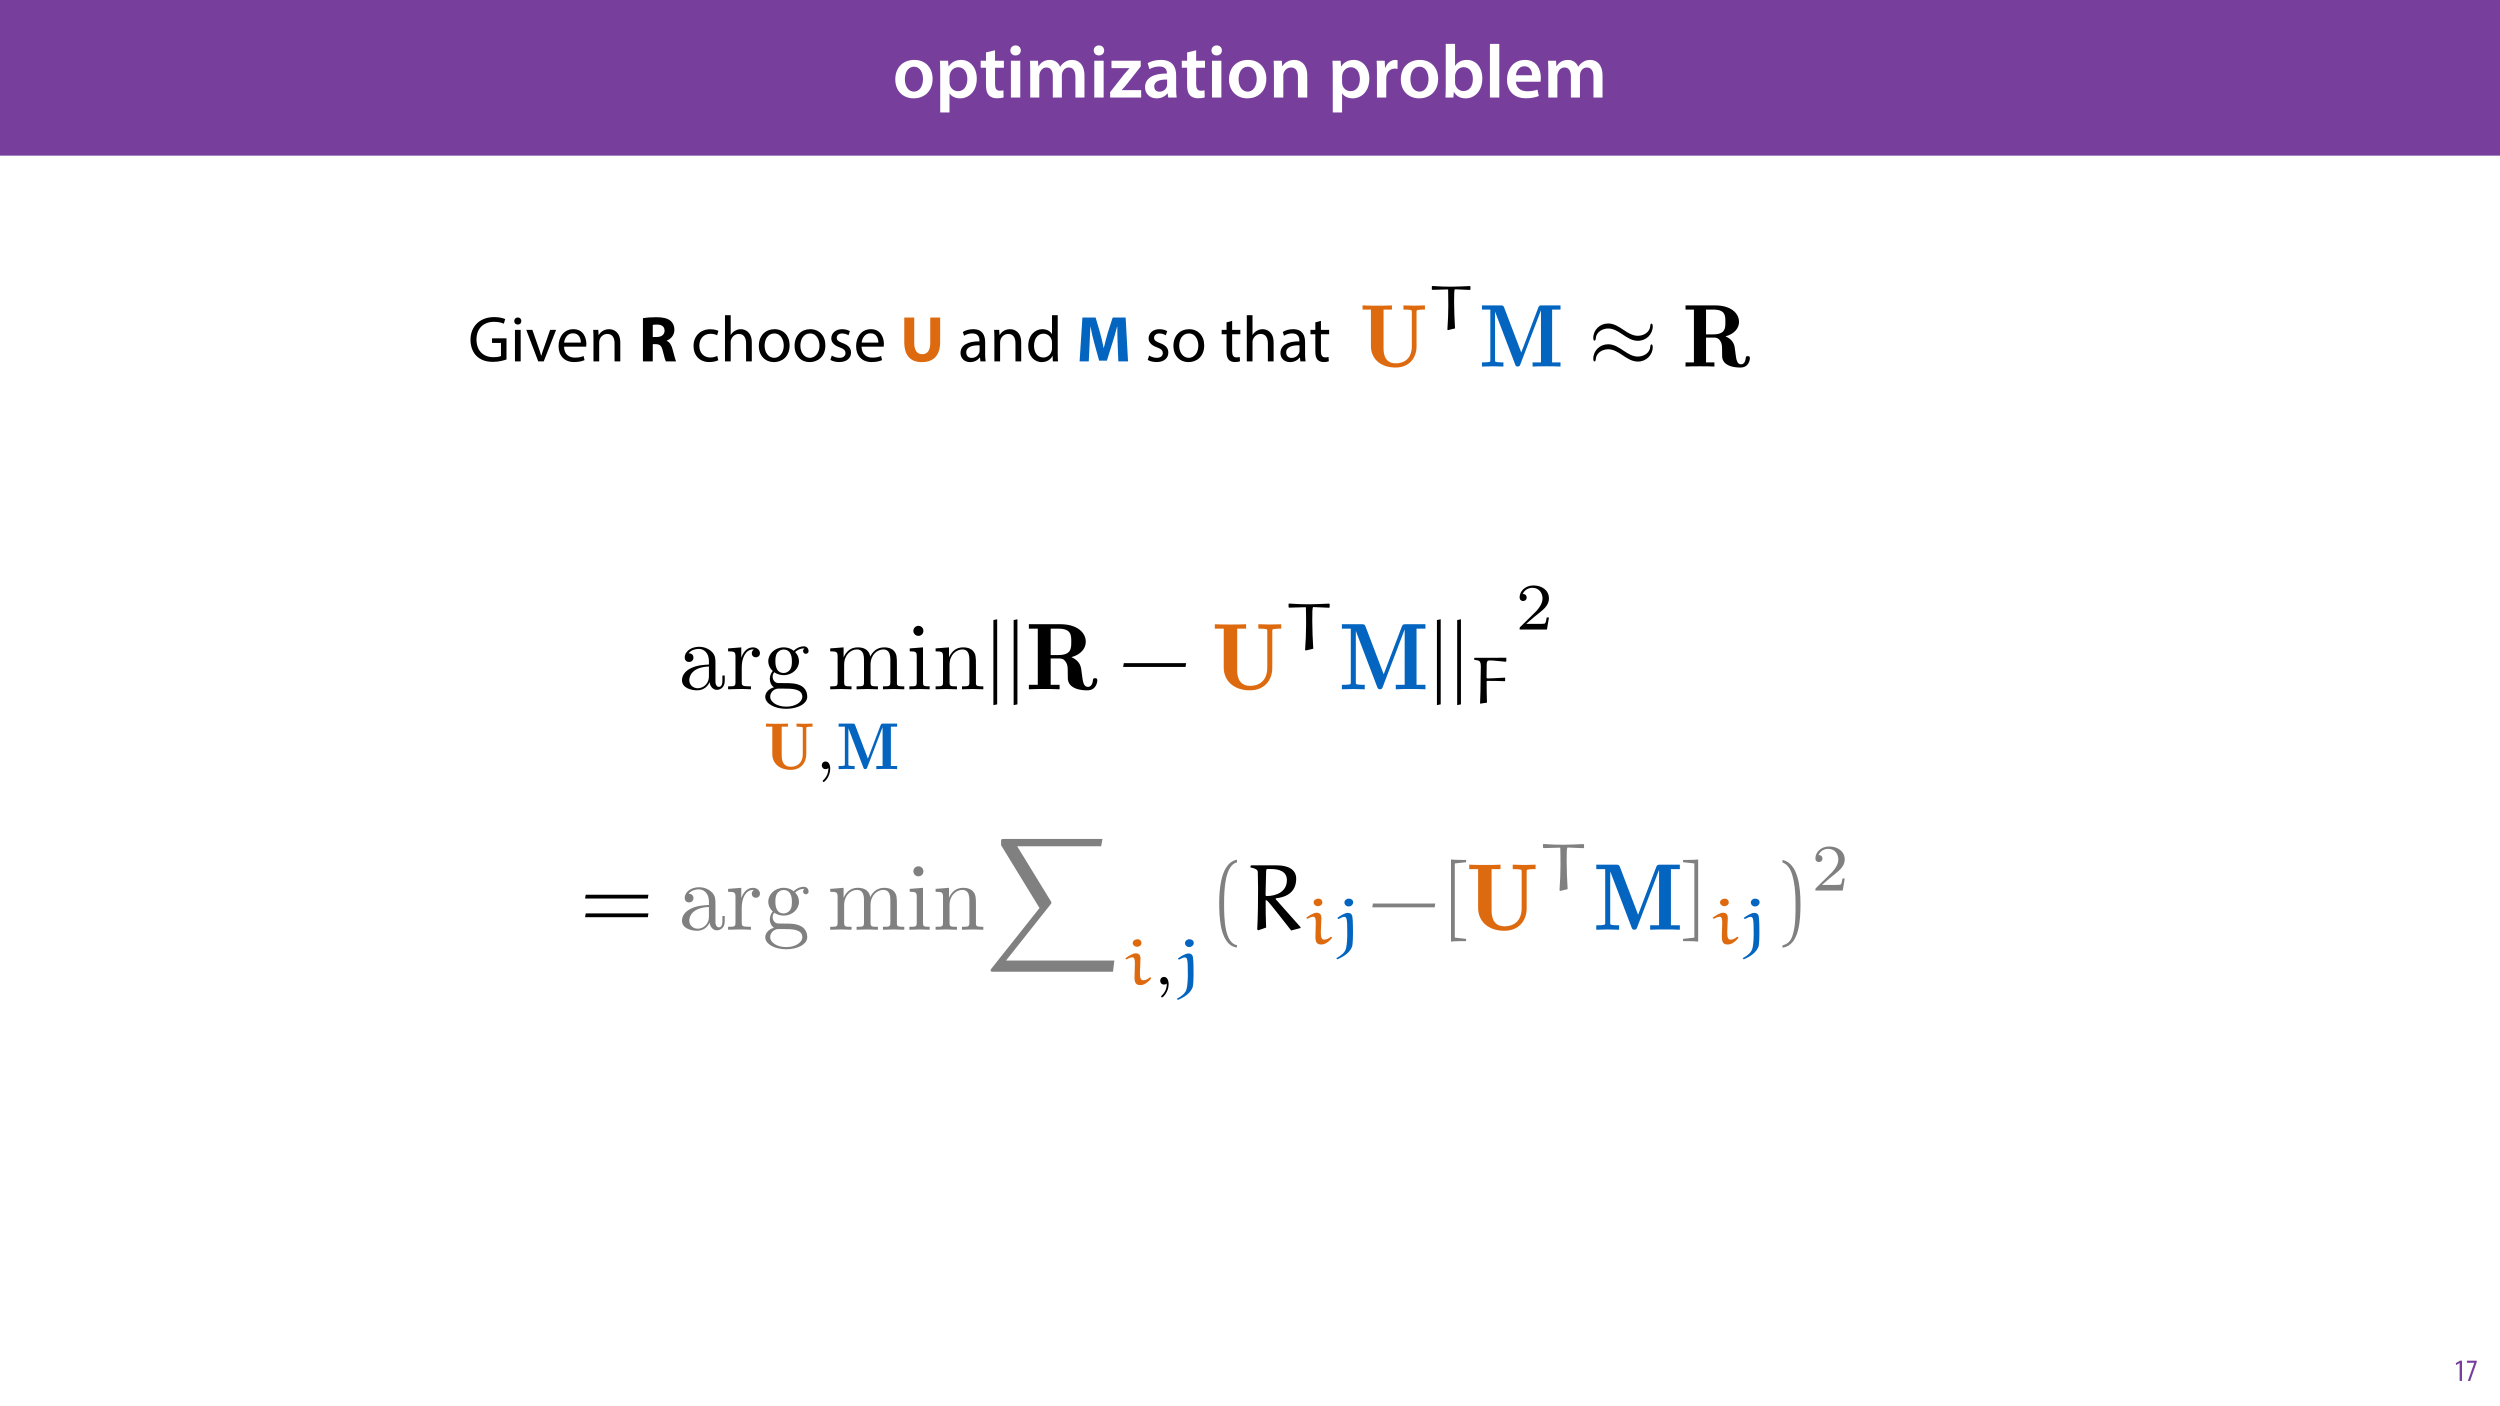 <?xml version="1.0" encoding="UTF-8"?>
<svg xmlns="http://www.w3.org/2000/svg" xmlns:xlink="http://www.w3.org/1999/xlink" width="1920pt" height="1080pt" viewBox="0 0 1920 1080" version="1.1">
<defs>
<g>
<symbol overflow="visible" id="glyph0-0">
<path style="stroke:none;" d="M 0 0 L 29 0 L 29 -40.594 L 0 -40.594 Z M 14.5 -22.906 L 4.641 -37.703 L 24.359 -37.703 Z M 16.234 -20.297 L 26.094 -35.094 L 26.094 -5.516 Z M 4.641 -2.906 L 14.5 -17.688 L 24.359 -2.906 Z M 2.906 -35.094 L 12.766 -20.297 L 2.906 -5.516 Z M 2.906 -35.094 "/>
</symbol>
<symbol overflow="visible" id="glyph0-1">
<path style="stroke:none;" d="M 16.641 -28.891 C 8.125 -28.891 2.031 -23.203 2.031 -13.922 C 2.031 -4.875 8.172 0.641 16.188 0.641 C 23.375 0.641 30.688 -4 30.688 -14.391 C 30.688 -22.969 25.062 -28.891 16.641 -28.891 Z M 16.469 -23.656 C 21.344 -23.656 23.312 -18.625 23.312 -14.203 C 23.312 -8.531 20.469 -4.531 16.406 -4.531 C 12.062 -4.531 9.391 -8.641 9.391 -14.094 C 9.391 -18.797 11.422 -23.656 16.469 -23.656 Z M 16.469 -23.656 "/>
</symbol>
<symbol overflow="visible" id="glyph0-2">
<path style="stroke:none;" d="M 3.828 11.484 L 10.969 11.484 L 10.969 -3.125 L 11.078 -3.125 C 12.531 -0.875 15.484 0.641 19.031 0.641 C 25.469 0.641 31.906 -4.297 31.906 -14.5 C 31.906 -23.312 26.5 -28.891 20.016 -28.891 C 15.719 -28.891 12.406 -27.094 10.328 -23.891 L 10.203 -23.891 L 9.859 -28.25 L 3.594 -28.25 C 3.719 -25.578 3.828 -22.562 3.828 -18.844 Z M 10.969 -16.188 C 10.969 -16.766 11.078 -17.406 11.25 -17.984 C 11.953 -21.109 14.672 -23.266 17.625 -23.266 C 22.219 -23.266 24.656 -19.203 24.656 -14.203 C 24.656 -8.641 21.984 -4.875 17.453 -4.875 C 14.438 -4.875 11.891 -6.953 11.188 -9.859 C 11.016 -10.5 10.969 -11.141 10.969 -11.828 Z M 10.969 -16.188 "/>
</symbol>
<symbol overflow="visible" id="glyph0-3">
<path style="stroke:none;" d="M 5.047 -34.625 L 5.047 -28.25 L 0.984 -28.25 L 0.984 -22.906 L 5.047 -22.906 L 5.047 -9.625 C 5.047 -5.922 5.734 -3.359 7.25 -1.734 C 8.578 -0.297 10.781 0.578 13.391 0.578 C 15.656 0.578 17.516 0.297 18.562 -0.109 L 18.438 -5.562 C 17.812 -5.391 16.875 -5.219 15.656 -5.219 C 12.938 -5.219 12 -7.016 12 -10.438 L 12 -22.906 L 18.797 -22.906 L 18.797 -28.25 L 12 -28.25 L 12 -36.312 Z M 5.047 -34.625 "/>
</symbol>
<symbol overflow="visible" id="glyph0-4">
<path style="stroke:none;" d="M 11.016 0 L 11.016 -28.25 L 3.828 -28.25 L 3.828 0 Z M 7.422 -40.016 C 5.047 -40.016 3.422 -38.344 3.422 -36.141 C 3.422 -33.984 4.984 -32.312 7.359 -32.312 C 9.859 -32.312 11.422 -33.984 11.422 -36.141 C 11.375 -38.344 9.859 -40.016 7.422 -40.016 Z M 7.422 -40.016 "/>
</symbol>
<symbol overflow="visible" id="glyph0-5">
<path style="stroke:none;" d="M 3.828 0 L 10.781 0 L 10.781 -16.703 C 10.781 -17.516 10.906 -18.328 11.188 -19.031 C 11.828 -21 13.625 -23.078 16.297 -23.078 C 19.609 -23.078 21.172 -20.297 21.172 -16.359 L 21.172 0 L 28.125 0 L 28.125 -16.938 C 28.125 -17.75 28.297 -18.625 28.484 -19.312 C 29.234 -21.344 31.031 -23.078 33.469 -23.078 C 36.891 -23.078 38.516 -20.297 38.516 -15.609 L 38.516 0 L 45.469 0 L 45.469 -16.641 C 45.469 -25.688 40.719 -28.891 36.016 -28.891 C 33.703 -28.891 31.906 -28.297 30.328 -27.203 C 29 -26.391 27.844 -25.234 26.859 -23.656 L 26.734 -23.656 C 25.516 -26.797 22.625 -28.891 18.906 -28.891 C 14.156 -28.891 11.594 -26.281 10.203 -24.062 L 10.031 -24.062 L 9.75 -28.25 L 3.594 -28.25 C 3.766 -25.812 3.828 -23.078 3.828 -19.844 Z M 3.828 0 "/>
</symbol>
<symbol overflow="visible" id="glyph0-6">
<path style="stroke:none;" d="M 1.156 0 L 25 0 L 25 -5.688 L 10.094 -5.688 L 10.094 -5.797 C 11.547 -7.312 12.875 -8.938 14.266 -10.609 L 24.656 -23.891 L 24.656 -28.25 L 2.203 -28.25 L 2.203 -22.562 L 15.953 -22.562 L 15.953 -22.453 C 14.438 -20.828 13.219 -19.438 11.781 -17.688 L 1.156 -4.125 Z M 1.156 0 "/>
</symbol>
<symbol overflow="visible" id="glyph0-7">
<path style="stroke:none;" d="M 26.156 0 C 25.875 -1.734 25.75 -4.234 25.75 -6.781 L 25.75 -17 C 25.75 -23.141 23.141 -28.891 14.094 -28.891 C 9.625 -28.891 5.969 -27.672 3.891 -26.391 L 5.281 -21.75 C 7.188 -22.969 10.094 -23.844 12.875 -23.844 C 17.859 -23.844 18.625 -20.766 18.625 -18.906 L 18.625 -18.438 C 8.172 -18.5 1.859 -14.906 1.859 -7.766 C 1.859 -3.484 5.047 0.641 10.734 0.641 C 14.391 0.641 17.344 -0.922 19.078 -3.125 L 19.25 -3.125 L 19.719 0 Z M 18.797 -9.922 C 18.797 -9.453 18.734 -8.875 18.562 -8.359 C 17.922 -6.328 15.828 -4.469 12.984 -4.469 C 10.734 -4.469 8.938 -5.734 8.938 -8.531 C 8.938 -12.812 13.75 -13.922 18.797 -13.797 Z M 18.797 -9.922 "/>
</symbol>
<symbol overflow="visible" id="glyph0-8">
<path style="stroke:none;" d="M 3.828 0 L 11.016 0 L 11.016 -16.594 C 11.016 -17.406 11.078 -18.266 11.312 -18.906 C 12.062 -21.047 14.031 -23.078 16.875 -23.078 C 20.766 -23.078 22.266 -20.016 22.266 -15.953 L 22.266 0 L 29.406 0 L 29.406 -16.766 C 29.406 -25.688 24.297 -28.891 19.375 -28.891 C 14.672 -28.891 11.594 -26.219 10.375 -24.016 L 10.203 -24.016 L 9.859 -28.25 L 3.594 -28.25 C 3.766 -25.812 3.828 -23.078 3.828 -19.844 Z M 3.828 0 "/>
</symbol>
<symbol overflow="visible" id="glyph0-9">
<path style="stroke:none;" d=""/>
</symbol>
<symbol overflow="visible" id="glyph0-10">
<path style="stroke:none;" d="M 3.828 0 L 10.969 0 L 10.969 -14.609 C 10.969 -15.422 11.078 -16.188 11.188 -16.812 C 11.828 -20.016 14.156 -22.219 17.578 -22.219 C 18.438 -22.219 19.078 -22.094 19.656 -21.984 L 19.656 -28.703 C 19.078 -28.828 18.672 -28.891 17.984 -28.891 C 14.969 -28.891 11.656 -26.859 10.266 -22.859 L 10.031 -22.859 L 9.797 -28.25 L 3.594 -28.25 C 3.766 -25.688 3.828 -22.969 3.828 -19.141 Z M 3.828 0 "/>
</symbol>
<symbol overflow="visible" id="glyph0-11">
<path style="stroke:none;" d="M 9.688 0 L 10.031 -4.234 L 10.156 -4.234 C 12.188 -0.75 15.422 0.641 19.078 0.641 C 25.469 0.641 31.906 -4.406 31.906 -14.562 C 31.953 -23.141 27.031 -28.891 20.125 -28.891 C 15.891 -28.891 12.812 -27.094 11.078 -24.359 L 10.969 -24.359 L 10.969 -41.188 L 3.828 -41.188 L 3.828 -7.953 C 3.828 -5.047 3.719 -1.906 3.594 0 Z M 10.969 -16.234 C 10.969 -16.938 11.078 -17.578 11.188 -18.094 C 12 -21.234 14.609 -23.312 17.516 -23.312 C 22.266 -23.312 24.656 -19.25 24.656 -14.266 C 24.656 -8.578 21.922 -4.984 17.453 -4.984 C 14.391 -4.984 11.891 -7.141 11.141 -9.969 C 11.016 -10.5 10.969 -11.078 10.969 -11.656 Z M 10.969 -16.234 "/>
</symbol>
<symbol overflow="visible" id="glyph0-12">
<path style="stroke:none;" d="M 3.828 0 L 11.016 0 L 11.016 -41.188 L 3.828 -41.188 Z M 3.828 0 "/>
</symbol>
<symbol overflow="visible" id="glyph0-13">
<path style="stroke:none;" d="M 27.781 -12.125 C 27.891 -12.766 28.016 -13.797 28.016 -15.141 C 28.016 -21.344 25 -28.891 15.828 -28.891 C 6.781 -28.891 2.031 -21.516 2.031 -13.688 C 2.031 -5.047 7.422 0.578 16.594 0.578 C 20.641 0.578 24.016 -0.172 26.453 -1.156 L 25.406 -6.094 C 23.266 -5.281 20.875 -4.812 17.578 -4.812 C 13.047 -4.812 9.047 -7.016 8.875 -12.125 Z M 8.875 -17.109 C 9.156 -20.016 11.016 -24.016 15.422 -24.016 C 20.188 -24.016 21.344 -19.719 21.281 -17.109 Z M 8.875 -17.109 "/>
</symbol>
<symbol overflow="visible" id="glyph1-0">
<path style="stroke:none;" d="M 0 0 L 25 0 L 25 -35 L 0 -35 Z M 12.5 -19.75 L 4 -32.5 L 21 -32.5 Z M 14 -17.5 L 22.5 -30.25 L 22.5 -4.75 Z M 4 -2.5 L 12.5 -15.25 L 21 -2.5 Z M 2.5 -30.25 L 11 -17.5 L 2.5 -4.75 Z M 2.5 -30.25 "/>
</symbol>
<symbol overflow="visible" id="glyph1-1">
<path style="stroke:none;" d="M 29.453 -17.703 L 18.344 -17.703 L 18.344 -14.203 L 25.203 -14.203 L 25.203 -4.156 C 24.203 -3.656 22.25 -3.25 19.406 -3.25 C 11.547 -3.25 6.406 -8.297 6.406 -16.844 C 6.406 -25.297 11.75 -30.406 19.953 -30.406 C 23.344 -30.406 25.594 -29.75 27.406 -28.953 L 28.453 -32.5 C 27 -33.203 23.953 -34.047 20.047 -34.047 C 8.75 -34.047 1.844 -26.703 1.797 -16.656 C 1.797 -11.406 3.594 -6.906 6.5 -4.094 C 9.797 -0.953 14 0.344 19.094 0.344 C 23.656 0.344 27.5 -0.797 29.453 -1.5 Z M 29.453 -17.703 "/>
</symbol>
<symbol overflow="visible" id="glyph1-2">
<path style="stroke:none;" d="M 8.047 0 L 8.047 -24.203 L 3.656 -24.203 L 3.656 0 Z M 5.844 -33.75 C 4.25 -33.75 3.094 -32.547 3.094 -31 C 3.094 -29.5 4.203 -28.297 5.75 -28.297 C 7.5 -28.297 8.594 -29.5 8.547 -31 C 8.547 -32.547 7.5 -33.75 5.844 -33.75 Z M 5.844 -33.75 "/>
</symbol>
<symbol overflow="visible" id="glyph1-3">
<path style="stroke:none;" d="M 0.656 -24.203 L 9.844 0 L 14.047 0 L 23.547 -24.203 L 18.953 -24.203 L 14.25 -10.594 C 13.453 -8.406 12.75 -6.406 12.203 -4.406 L 12.047 -4.406 C 11.547 -6.406 10.906 -8.406 10.094 -10.594 L 5.344 -24.203 Z M 0.656 -24.203 "/>
</symbol>
<symbol overflow="visible" id="glyph1-4">
<path style="stroke:none;" d="M 23.094 -11.297 C 23.156 -11.75 23.25 -12.453 23.25 -13.344 C 23.25 -17.797 21.156 -24.75 13.25 -24.75 C 6.203 -24.75 1.906 -19 1.906 -11.703 C 1.906 -4.406 6.344 0.5 13.797 0.5 C 17.656 0.5 20.297 -0.297 21.844 -1 L 21.094 -4.156 C 19.453 -3.453 17.547 -2.906 14.406 -2.906 C 10 -2.906 6.203 -5.344 6.094 -11.297 Z M 6.156 -14.453 C 6.5 -17.5 8.453 -21.594 12.906 -21.594 C 17.844 -21.594 19.047 -17.25 19 -14.453 Z M 6.156 -14.453 "/>
</symbol>
<symbol overflow="visible" id="glyph1-5">
<path style="stroke:none;" d="M 3.656 0 L 8.047 0 L 8.047 -14.547 C 8.047 -15.297 8.156 -16.047 8.344 -16.594 C 9.094 -19.047 11.344 -21.094 14.25 -21.094 C 18.406 -21.094 19.844 -17.844 19.844 -13.953 L 19.844 0 L 24.25 0 L 24.25 -14.453 C 24.25 -22.75 19.047 -24.75 15.703 -24.75 C 11.703 -24.75 8.906 -22.5 7.703 -20.203 L 7.594 -20.203 L 7.344 -24.203 L 3.453 -24.203 C 3.594 -22.203 3.656 -20.156 3.656 -17.656 Z M 3.656 0 "/>
</symbol>
<symbol overflow="visible" id="glyph1-6">
<path style="stroke:none;" d=""/>
</symbol>
<symbol overflow="visible" id="glyph1-7">
<path style="stroke:none;" d="M 20.156 -4.203 C 18.906 -3.656 17.25 -3 14.75 -3 C 9.953 -3 6.344 -6.453 6.344 -12.047 C 6.344 -17.094 9.344 -21.203 14.906 -21.203 C 17.297 -21.203 18.953 -20.656 20 -20.047 L 21 -23.453 C 19.797 -24.047 17.5 -24.703 14.906 -24.703 C 7 -24.703 1.906 -19.297 1.906 -11.844 C 1.906 -4.453 6.656 0.5 13.953 0.5 C 17.203 0.5 19.75 -0.297 20.906 -0.906 Z M 20.156 -4.203 "/>
</symbol>
<symbol overflow="visible" id="glyph1-8">
<path style="stroke:none;" d="M 3.656 0 L 8.047 0 L 8.047 -14.594 C 8.047 -15.453 8.094 -16.094 8.344 -16.703 C 9.156 -19.094 11.406 -21.094 14.25 -21.094 C 18.406 -21.094 19.844 -17.797 19.844 -13.906 L 19.844 0 L 24.25 0 L 24.25 -14.406 C 24.25 -22.75 19.047 -24.75 15.797 -24.75 C 14.156 -24.75 12.594 -24.25 11.297 -23.5 C 9.953 -22.75 8.844 -21.656 8.156 -20.406 L 8.047 -20.406 L 8.047 -35.5 L 3.656 -35.5 Z M 3.656 0 "/>
</symbol>
<symbol overflow="visible" id="glyph1-9">
<path style="stroke:none;" d="M 13.906 -24.75 C 7.203 -24.75 1.906 -20 1.906 -11.906 C 1.906 -4.25 6.953 0.547 13.5 0.547 C 19.344 0.547 25.547 -3.344 25.547 -12.297 C 25.547 -19.703 20.844 -24.75 13.906 -24.75 Z M 13.797 -21.453 C 19 -21.453 21.047 -16.25 21.047 -12.156 C 21.047 -6.703 17.906 -2.75 13.703 -2.75 C 9.406 -2.75 6.344 -6.75 6.344 -12.047 C 6.344 -16.656 8.594 -21.453 13.797 -21.453 Z M 13.797 -21.453 "/>
</symbol>
<symbol overflow="visible" id="glyph1-10">
<path style="stroke:none;" d="M 1.953 -1.156 C 3.656 -0.156 6.094 0.5 8.75 0.5 C 14.5 0.5 17.797 -2.5 17.797 -6.75 C 17.797 -10.344 15.656 -12.453 11.453 -14.047 C 8.297 -15.25 6.844 -16.156 6.844 -18.156 C 6.844 -19.953 8.297 -21.453 10.906 -21.453 C 13.156 -21.453 14.906 -20.656 15.844 -20.047 L 16.953 -23.25 C 15.594 -24.047 13.453 -24.75 11 -24.75 C 5.797 -24.75 2.656 -21.547 2.656 -17.656 C 2.656 -14.75 4.703 -12.344 9.047 -10.797 C 12.297 -9.594 13.547 -8.453 13.547 -6.344 C 13.547 -4.344 12.047 -2.75 8.844 -2.75 C 6.656 -2.75 4.344 -3.656 3.047 -4.5 Z M 1.953 -1.156 "/>
</symbol>
<symbol overflow="visible" id="glyph1-11">
<path style="stroke:none;" d="M 21.047 0 C 20.75 -1.656 20.656 -3.703 20.656 -5.797 L 20.656 -14.844 C 20.656 -19.703 18.844 -24.75 11.453 -24.75 C 8.406 -24.75 5.5 -23.906 3.5 -22.594 L 4.5 -19.703 C 6.203 -20.797 8.547 -21.5 10.797 -21.5 C 15.75 -21.5 16.297 -17.906 16.297 -15.906 L 16.297 -15.406 C 6.953 -15.453 1.75 -12.25 1.75 -6.406 C 1.75 -2.906 4.25 0.547 9.156 0.547 C 12.594 0.547 15.203 -1.156 16.547 -3.047 L 16.703 -3.047 L 17.047 0 Z M 16.406 -8.156 C 16.406 -7.703 16.297 -7.203 16.156 -6.75 C 15.453 -4.703 13.453 -2.703 10.297 -2.703 C 8.047 -2.703 6.156 -4.047 6.156 -6.906 C 6.156 -11.594 11.594 -12.453 16.406 -12.344 Z M 16.406 -8.156 "/>
</symbol>
<symbol overflow="visible" id="glyph1-12">
<path style="stroke:none;" d="M 20.156 -35.5 L 20.156 -21.047 L 20.047 -21.047 C 18.953 -23 16.453 -24.75 12.75 -24.75 C 6.844 -24.75 1.844 -19.797 1.906 -11.75 C 1.906 -4.406 6.406 0.547 12.25 0.547 C 16.203 0.547 19.156 -1.5 20.5 -4.203 L 20.594 -4.203 L 20.797 0 L 24.75 0 C 24.594 -1.656 24.547 -4.094 24.547 -6.25 L 24.547 -35.5 Z M 20.156 -10.156 C 20.156 -9.453 20.094 -8.844 19.953 -8.25 C 19.156 -4.953 16.453 -3 13.5 -3 C 8.75 -3 6.344 -7.047 6.344 -11.953 C 6.344 -17.297 9.047 -21.297 13.594 -21.297 C 16.906 -21.297 19.297 -19 19.953 -16.203 C 20.094 -15.656 20.156 -14.906 20.156 -14.344 Z M 20.156 -10.156 "/>
</symbol>
<symbol overflow="visible" id="glyph1-13">
<path style="stroke:none;" d="M 4.656 -30 L 4.656 -24.203 L 0.906 -24.203 L 0.906 -20.844 L 4.656 -20.844 L 4.656 -7.656 C 4.656 -4.797 5.094 -2.656 6.344 -1.344 C 7.406 -0.156 9.047 0.5 11.094 0.5 C 12.797 0.5 14.156 0.25 15 -0.094 L 14.797 -3.406 C 14.25 -3.25 13.406 -3.094 12.25 -3.094 C 9.797 -3.094 8.953 -4.797 8.953 -7.797 L 8.953 -20.844 L 15.25 -20.844 L 15.25 -24.203 L 8.953 -24.203 L 8.953 -31.156 Z M 4.656 -30 "/>
</symbol>
<symbol overflow="visible" id="glyph2-0">
<path style="stroke:none;" d="M 0 0 L 25 0 L 25 -35 L 0 -35 Z M 12.5 -19.75 L 4 -32.5 L 21 -32.5 Z M 14 -17.5 L 22.5 -30.25 L 22.5 -4.75 Z M 4 -2.5 L 12.5 -15.25 L 21 -2.5 Z M 2.5 -30.25 L 11 -17.5 L 2.5 -4.75 Z M 2.5 -30.25 "/>
</symbol>
<symbol overflow="visible" id="glyph2-1">
<path style="stroke:none;" d="M 3.297 0 L 10.844 0 L 10.844 -13.25 L 13.156 -13.25 C 16.25 -13.203 17.703 -12.047 18.594 -7.844 C 19.594 -3.703 20.406 -0.953 20.953 0 L 28.75 0 C 28.094 -1.297 27.047 -5.703 26 -9.5 C 25.156 -12.594 23.844 -14.844 21.5 -15.797 L 21.5 -15.953 C 24.406 -17 27.453 -19.953 27.453 -24.25 C 27.453 -27.344 26.344 -29.703 24.344 -31.297 C 21.953 -33.203 18.453 -33.953 13.453 -33.953 C 9.406 -33.953 5.75 -33.656 3.297 -33.25 Z M 10.844 -28.047 C 11.406 -28.156 12.453 -28.297 14.297 -28.297 C 17.797 -28.25 19.906 -26.703 19.906 -23.594 C 19.906 -20.656 17.656 -18.75 13.844 -18.75 L 10.844 -18.75 Z M 10.844 -28.047 "/>
</symbol>
<symbol overflow="visible" id="glyph2-2">
<path style="stroke:none;" d="M 3.25 -33.703 L 3.25 -14.906 C 3.25 -4.156 8.25 0.547 16.75 0.547 C 25.547 0.547 30.797 -4.406 30.797 -14.797 L 30.797 -33.703 L 23.203 -33.703 L 23.203 -14.297 C 23.203 -8.344 21 -5.547 17 -5.547 C 13.094 -5.547 10.906 -8.5 10.906 -14.297 L 10.906 -33.703 Z M 3.25 -33.703 "/>
</symbol>
<symbol overflow="visible" id="glyph2-3">
<path style="stroke:none;" d="M 32.297 0 L 39.75 0 L 37.906 -33.703 L 27.953 -33.703 L 24.344 -22.5 C 23.25 -18.75 22.094 -14.297 21.156 -10.406 L 21 -10.406 C 20.25 -14.344 19.203 -18.547 18.156 -22.453 L 14.844 -33.703 L 4.703 -33.703 L 2.547 0 L 9.594 0 L 10.203 -12.797 C 10.453 -17 10.594 -22.203 10.797 -26.75 L 10.906 -26.75 C 11.703 -22.344 12.844 -17.547 13.953 -13.594 L 17.547 -0.547 L 23.5 -0.547 L 27.594 -13.703 C 28.906 -17.656 30.297 -22.453 31.344 -26.75 L 31.5 -26.75 C 31.5 -21.844 31.656 -16.953 31.797 -12.906 Z M 32.297 0 "/>
</symbol>
<symbol overflow="visible" id="glyph3-0">
<path style="stroke:none;" d="M 0 0 L 12 0 L 12 -16.797 L 0 -16.797 Z M 6 -9.484 L 1.922 -15.594 L 10.078 -15.594 Z M 6.719 -8.406 L 10.797 -14.516 L 10.797 -2.281 Z M 1.922 -1.203 L 6 -7.312 L 10.078 -1.203 Z M 1.203 -14.516 L 5.281 -8.406 L 1.203 -2.281 Z M 1.203 -14.516 "/>
</symbol>
<symbol overflow="visible" id="glyph3-1">
<path style="stroke:none;" d="M 4.516 0 L 6.344 0 L 6.344 -15.594 L 4.797 -15.594 L 1.516 -13.688 L 1.875 -12.234 L 4.469 -13.734 L 4.516 -13.734 Z M 4.516 0 "/>
</symbol>
<symbol overflow="visible" id="glyph3-2">
<path style="stroke:none;" d="M 0.891 -15.594 L 0.891 -13.969 L 6.5 -13.969 L 6.5 -13.922 L 1.562 0 L 3.359 0 L 8.406 -14.5 L 8.406 -15.594 Z M 0.891 -15.594 "/>
</symbol>
<symbol overflow="visible" id="glyph4-0">
<path style="stroke:none;" d=""/>
</symbol>
<symbol overflow="visible" id="glyph4-1">
<path style="stroke:none;" d="M 43.812 -41.766 C 43.812 -43.266 43.812 -43.344 45.469 -43.547 C 46.969 -43.75 48.406 -43.75 48.891 -43.75 L 50.25 -43.75 L 50.25 -46.969 C 47.719 -46.906 44.5 -46.766 42.047 -46.766 C 39.5 -46.766 36.219 -46.906 33.75 -46.969 L 33.75 -43.75 L 35.125 -43.75 C 36.562 -43.75 38 -43.609 38.484 -43.547 C 40.188 -43.344 40.188 -43.266 40.188 -41.766 L 40.188 -15.75 C 40.188 -5.406 33.547 -2.469 27.938 -2.469 C 18.484 -2.469 18.484 -11.297 18.484 -14.375 L 18.484 -43.75 L 24.922 -43.75 L 24.922 -46.969 C 22.531 -46.766 16.359 -46.766 13.625 -46.766 C 10.891 -46.766 4.719 -46.766 2.328 -46.969 L 2.328 -43.75 L 8.766 -43.75 L 8.766 -15.672 C 8.766 -6.375 15.75 0.75 27.656 0.75 C 38.203 0.75 43.812 -6.578 43.812 -15.547 Z M 43.812 -41.766 "/>
</symbol>
<symbol overflow="visible" id="glyph4-2">
<path style="stroke:none;" d="M 32.516 -10.812 L 19.438 -45.188 C 18.828 -46.766 18.484 -46.969 16.641 -46.969 L 2.328 -46.969 L 2.328 -43.75 L 8.766 -43.75 L 8.766 -5.203 C 8.766 -3.703 8.766 -3.625 7.125 -3.422 C 5.609 -3.219 4.172 -3.219 3.703 -3.219 L 2.328 -3.219 L 2.328 0 C 4.859 -0.062 8.078 -0.203 10.547 -0.203 C 13.078 -0.203 16.359 -0.062 18.828 0 L 18.828 -3.219 L 17.453 -3.219 C 16.016 -3.219 14.578 -3.359 14.109 -3.422 C 12.391 -3.625 12.391 -3.703 12.391 -5.203 L 12.391 -41.969 L 12.469 -41.969 L 27.797 -1.719 C 28.141 -0.828 28.422 0 29.859 0 C 31.219 0 31.5 -0.891 31.844 -1.719 L 47.578 -43.062 L 47.656 -43.062 L 47.656 -3.219 L 41.219 -3.219 L 41.219 0 C 43.609 -0.203 49.234 -0.203 51.906 -0.203 C 54.562 -0.203 60.25 -0.203 62.656 0 L 62.656 -3.219 L 56.219 -3.219 L 56.219 -43.75 L 62.656 -43.75 L 62.656 -46.969 L 48.406 -46.969 C 46.969 -46.969 46.219 -46.969 45.594 -45.266 Z M 32.516 -10.812 "/>
</symbol>
<symbol overflow="visible" id="glyph4-3">
<path style="stroke:none;" d="M 33 -23.203 C 39.641 -24.922 43.406 -29.375 43.406 -34.234 C 43.406 -41.281 36.766 -46.969 25.125 -46.969 L 2.328 -46.969 L 2.328 -43.75 L 8.766 -43.75 L 8.766 -3.219 L 2.328 -3.219 L 2.328 0 C 4.719 -0.203 10.688 -0.203 13.422 -0.203 C 16.156 -0.203 22.109 -0.203 24.516 0 L 24.516 -3.219 L 18.078 -3.219 L 18.078 -22.25 L 23.969 -22.25 C 25.328 -22.25 27.391 -22.25 29.031 -19.656 C 30.406 -17.453 30.406 -15.812 30.406 -11.578 C 30.406 -7.25 30.406 -6.984 30.875 -5.484 C 32.859 0.062 40.469 0.75 44.5 0.75 C 51.219 0.75 51.766 -5.688 51.766 -6.438 C 51.766 -8.016 50.797 -8.016 50.125 -8.016 C 48.891 -8.016 48.609 -7.531 48.547 -6.438 C 48.266 -3.422 46.906 -1.719 44.984 -1.719 C 41.766 -1.719 41.281 -5.609 40.734 -9.922 C 40.531 -11.5 40.125 -14.797 40.047 -15 C 39.297 -19.172 36.625 -21.641 33 -23.203 Z M 23.547 -24.719 L 18.078 -24.719 L 18.078 -43.75 L 23.688 -43.75 C 32.938 -43.75 32.938 -39.094 32.938 -34.234 C 32.938 -29.516 32.938 -24.719 23.547 -24.719 Z M 23.547 -24.719 "/>
</symbol>
<symbol overflow="visible" id="glyph5-0">
<path style="stroke:none;" d=""/>
</symbol>
<symbol overflow="visible" id="glyph5-1">
<path style="stroke:none;" d="M 32.531 -33.016 L 32.156 -33.359 C 27.406 -33.156 22.047 -32.875 18.016 -32.875 C 8.438 -32.875 8.391 -33.25 3.266 -33.406 L 2.875 -33.062 L 2.875 -30.766 L 3.359 -30.438 C 9.344 -30.625 13.609 -30.766 14.906 -30.766 C 15.188 -30.766 15.391 -30.672 15.391 -30.484 C 15.484 -29.047 15.531 -22.141 15.531 -18.203 C 15.531 -12.125 15.234 -6.031 14.812 0.047 L 15.281 0.484 L 20.703 -0.812 C 20.312 -6.609 19.984 -15.188 19.984 -20.984 C 19.984 -26.844 19.984 -30.859 20.703 -30.859 C 21.859 -30.859 23 -30.766 32.109 -30.375 L 32.531 -30.719 Z M 32.531 -33.016 "/>
</symbol>
<symbol overflow="visible" id="glyph6-0">
<path style="stroke:none;" d=""/>
</symbol>
<symbol overflow="visible" id="glyph6-1">
<path style="stroke:none;" d="M 49.438 -30.953 C 49.438 -32.391 48.953 -33 48.469 -33 C 48.203 -33 47.578 -32.734 47.516 -31.156 C 47.25 -26.422 42.453 -23.625 38 -23.625 C 34.031 -23.625 30.609 -25.75 27.047 -28.141 C 23.344 -30.609 19.656 -33.078 15.203 -33.078 C 8.828 -33.078 3.766 -28.203 3.766 -21.906 C 3.766 -20.406 4.312 -19.859 4.719 -19.859 C 5.406 -19.859 5.688 -21.156 5.688 -21.438 C 6.031 -27.188 11.641 -29.234 15.203 -29.234 C 19.172 -29.234 22.594 -27.109 26.156 -24.719 C 29.859 -22.25 33.547 -19.781 38 -19.781 C 44.375 -19.781 49.438 -24.656 49.438 -30.953 Z M 49.438 -14.922 C 49.438 -16.906 48.609 -17.047 48.469 -17.047 C 48.203 -17.047 47.578 -16.703 47.516 -15.203 C 47.25 -10.469 42.453 -7.672 38 -7.672 C 34.031 -7.672 30.609 -9.797 27.047 -12.188 C 23.344 -14.656 19.656 -17.125 15.203 -17.125 C 8.828 -17.125 3.766 -12.25 3.766 -5.953 C 3.766 -4.453 4.312 -3.906 4.719 -3.906 C 5.406 -3.906 5.688 -5.203 5.688 -5.484 C 6.031 -11.234 11.641 -13.281 15.203 -13.281 C 19.172 -13.281 22.594 -11.156 26.156 -8.766 C 29.859 -6.297 33.547 -3.828 38 -3.828 C 44.5 -3.828 49.438 -8.906 49.438 -14.922 Z M 49.438 -14.922 "/>
</symbol>
<symbol overflow="visible" id="glyph7-0">
<path style="stroke:none;" d=""/>
</symbol>
<symbol overflow="visible" id="glyph7-1">
<path style="stroke:none;" d="M 24.25 -5.531 C 24.547 -2.625 26.516 0.438 29.938 0.438 C 31.469 0.438 35.906 -0.578 35.906 -6.484 L 35.906 -10.562 L 34.094 -10.562 L 34.094 -6.484 C 34.094 -2.266 32.266 -1.828 31.469 -1.828 C 29.062 -1.828 28.766 -5.094 28.766 -5.469 L 28.766 -20.031 C 28.766 -23.094 28.766 -25.938 26.156 -28.625 C 23.312 -31.469 19.672 -32.641 16.172 -32.641 C 10.203 -32.641 5.172 -29.203 5.172 -24.406 C 5.172 -22.219 6.625 -20.984 8.516 -20.984 C 10.562 -20.984 11.875 -22.438 11.875 -24.328 C 11.875 -25.203 11.516 -27.609 8.156 -27.688 C 10.125 -30.234 13.688 -31.031 16.031 -31.031 C 19.594 -31.031 23.75 -28.188 23.75 -21.703 L 23.75 -19.016 C 20.031 -18.797 14.938 -18.578 10.344 -16.391 C 4.875 -13.906 3.062 -10.125 3.062 -6.922 C 3.062 -1.016 10.125 0.797 14.719 0.797 C 19.516 0.797 22.875 -2.109 24.25 -5.531 Z M 23.75 -17.484 L 23.75 -10.203 C 23.75 -3.281 18.5 -0.797 15.219 -0.797 C 11.656 -0.797 8.672 -3.344 8.672 -7 C 8.672 -11 11.734 -17.047 23.75 -17.484 Z M 23.75 -17.484 "/>
</symbol>
<symbol overflow="visible" id="glyph7-2">
<path style="stroke:none;" d="M 12.172 -24.188 L 12.172 -32.203 L 2.047 -31.391 L 2.047 -29.141 C 7.141 -29.141 7.719 -28.625 7.719 -25.062 L 7.719 -5.531 C 7.719 -2.266 6.922 -2.266 2.047 -2.266 L 2.047 0 C 4.875 -0.078 8.297 -0.219 10.344 -0.219 C 13.25 -0.219 16.688 -0.219 19.594 0 L 19.594 -2.266 L 18.062 -2.266 C 12.672 -2.266 12.531 -3.062 12.531 -5.688 L 12.531 -16.906 C 12.531 -24.109 15.594 -30.594 21.125 -30.594 C 21.641 -30.594 21.781 -30.594 21.922 -30.516 C 21.703 -30.453 20.25 -29.578 20.25 -27.688 C 20.25 -25.641 21.781 -24.547 23.391 -24.547 C 24.688 -24.547 26.516 -25.422 26.516 -27.75 C 26.516 -30.078 24.25 -32.203 21.125 -32.203 C 15.812 -32.203 13.188 -27.312 12.172 -24.188 Z M 12.172 -24.188 "/>
</symbol>
<symbol overflow="visible" id="glyph7-3">
<path style="stroke:none;" d="M 16.172 -12.531 C 9.828 -12.531 9.828 -19.812 9.828 -21.484 C 9.828 -23.453 9.906 -25.781 11 -27.609 C 11.578 -28.484 13.25 -30.516 16.172 -30.516 C 22.516 -30.516 22.516 -23.234 22.516 -21.562 C 22.516 -19.594 22.438 -17.266 21.344 -15.438 C 20.766 -14.562 19.078 -12.531 16.172 -12.531 Z M 7.719 -9.688 C 7.719 -9.984 7.719 -11.656 8.953 -13.109 C 11.797 -11.078 14.781 -10.859 16.172 -10.859 C 22.953 -10.859 27.969 -15.875 27.969 -21.484 C 27.969 -24.188 26.812 -26.875 24.984 -28.562 C 27.609 -31.031 30.234 -31.391 31.547 -31.391 C 31.688 -31.391 32.047 -31.391 32.266 -31.328 C 31.469 -31.031 31.109 -30.234 31.109 -29.359 C 31.109 -28.125 32.047 -27.25 33.219 -27.25 C 33.938 -27.25 35.328 -27.75 35.328 -29.422 C 35.328 -30.672 34.453 -33 31.609 -33 C 30.156 -33 26.953 -32.562 23.891 -29.578 C 20.828 -31.984 17.781 -32.203 16.172 -32.203 C 9.391 -32.203 4.375 -27.172 4.375 -21.562 C 4.375 -18.359 5.969 -15.594 7.797 -14.062 C 6.844 -12.969 5.531 -10.562 5.531 -8.016 C 5.531 -5.75 6.484 -2.984 8.734 -1.531 C 4.375 -0.297 2.047 2.844 2.047 5.75 C 2.047 11 9.25 15 18.141 15 C 26.734 15 34.312 11.297 34.312 5.609 C 34.312 3.062 33.297 -0.656 29.578 -2.688 C 25.719 -4.734 21.484 -4.734 17.047 -4.734 C 15.219 -4.734 12.094 -4.734 11.578 -4.812 C 9.25 -5.094 7.719 -7.359 7.719 -9.688 Z M 18.219 13.328 C 10.859 13.328 5.828 9.609 5.828 5.75 C 5.828 2.406 8.594 -0.297 11.797 -0.516 L 16.094 -0.516 C 22.359 -0.516 30.516 -0.516 30.516 5.75 C 30.516 9.688 25.344 13.328 18.219 13.328 Z M 18.219 13.328 "/>
</symbol>
<symbol overflow="visible" id="glyph7-4">
<path style="stroke:none;" d="M 8.016 -25.062 L 8.016 -5.531 C 8.016 -2.266 7.219 -2.266 2.328 -2.266 L 2.328 0 C 4.875 -0.078 8.594 -0.219 10.562 -0.219 C 12.453 -0.219 16.25 -0.078 18.719 0 L 18.719 -2.266 C 13.844 -2.266 13.031 -2.266 13.031 -5.531 L 13.031 -18.938 C 13.031 -26.516 18.219 -30.594 22.875 -30.594 C 27.469 -30.594 28.266 -26.656 28.266 -22.516 L 28.266 -5.531 C 28.266 -2.266 27.469 -2.266 22.578 -2.266 L 22.578 0 C 25.125 -0.078 28.844 -0.219 30.812 -0.219 C 32.703 -0.219 36.5 -0.078 38.969 0 L 38.969 -2.266 C 34.094 -2.266 33.297 -2.266 33.297 -5.531 L 33.297 -18.938 C 33.297 -26.516 38.469 -30.594 43.125 -30.594 C 47.719 -30.594 48.516 -26.656 48.516 -22.516 L 48.516 -5.531 C 48.516 -2.266 47.719 -2.266 42.828 -2.266 L 42.828 0 C 45.375 -0.078 49.094 -0.219 51.062 -0.219 C 52.953 -0.219 56.75 -0.078 59.219 0 L 59.219 -2.266 C 55.438 -2.266 53.609 -2.266 53.547 -4.438 L 53.547 -18.359 C 53.547 -24.625 53.547 -26.875 51.281 -29.5 C 50.266 -30.734 47.859 -32.203 43.641 -32.203 C 37.516 -32.203 34.312 -27.828 33.078 -25.062 C 32.047 -31.391 26.656 -32.203 23.391 -32.203 C 18.062 -32.203 14.641 -29.062 12.609 -24.547 L 12.609 -32.203 L 2.328 -31.391 L 2.328 -29.141 C 7.438 -29.141 8.016 -28.625 8.016 -25.062 Z M 8.016 -25.062 "/>
</symbol>
<symbol overflow="visible" id="glyph7-5">
<path style="stroke:none;" d="M 12.891 -32.203 L 2.688 -31.391 L 2.688 -29.141 C 7.438 -29.141 8.078 -28.703 8.078 -25.125 L 8.078 -5.531 C 8.078 -2.266 7.281 -2.266 2.406 -2.266 L 2.406 0 C 4.734 -0.078 8.672 -0.219 10.422 -0.219 C 12.969 -0.219 15.516 -0.078 18 0 L 18 -2.266 C 13.188 -2.266 12.891 -2.625 12.891 -5.469 Z M 13.188 -44.875 C 13.188 -47.203 11.359 -48.734 9.328 -48.734 C 7.062 -48.734 5.469 -46.766 5.469 -44.875 C 5.469 -42.906 7.062 -41.016 9.328 -41.016 C 11.359 -41.016 13.188 -42.547 13.188 -44.875 Z M 13.188 -44.875 "/>
</symbol>
<symbol overflow="visible" id="glyph7-6">
<path style="stroke:none;" d="M 8.016 -25.062 L 8.016 -5.531 C 8.016 -2.266 7.219 -2.266 2.328 -2.266 L 2.328 0 C 4.875 -0.078 8.594 -0.219 10.562 -0.219 C 12.453 -0.219 16.25 -0.078 18.719 0 L 18.719 -2.266 C 13.844 -2.266 13.031 -2.266 13.031 -5.531 L 13.031 -18.938 C 13.031 -26.516 18.219 -30.594 22.875 -30.594 C 27.469 -30.594 28.266 -26.656 28.266 -22.516 L 28.266 -5.531 C 28.266 -2.266 27.469 -2.266 22.578 -2.266 L 22.578 0 C 25.125 -0.078 28.844 -0.219 30.812 -0.219 C 32.703 -0.219 36.5 -0.078 38.969 0 L 38.969 -2.266 C 35.188 -2.266 33.359 -2.266 33.297 -4.438 L 33.297 -18.359 C 33.297 -24.625 33.297 -26.875 31.031 -29.5 C 30.016 -30.734 27.609 -32.203 23.391 -32.203 C 18.062 -32.203 14.641 -29.062 12.609 -24.547 L 12.609 -32.203 L 2.328 -31.391 L 2.328 -29.141 C 7.438 -29.141 8.016 -28.625 8.016 -25.062 Z M 8.016 -25.062 "/>
</symbol>
<symbol overflow="visible" id="glyph8-0">
<path style="stroke:none;" d=""/>
</symbol>
<symbol overflow="visible" id="glyph8-1">
<path style="stroke:none;" d="M 32.641 -31.109 C 32.641 -32.234 32.641 -32.281 33.859 -32.438 C 34.984 -32.594 36.062 -32.594 36.422 -32.594 L 37.438 -32.594 L 37.438 -34.984 C 35.547 -34.938 33.156 -34.828 31.312 -34.828 C 29.422 -34.828 26.984 -34.938 25.141 -34.984 L 25.141 -32.594 L 26.156 -32.594 C 27.234 -32.594 28.312 -32.484 28.656 -32.438 C 29.938 -32.281 29.938 -32.234 29.938 -31.109 L 29.938 -11.734 C 29.938 -4.031 24.984 -1.844 20.812 -1.844 C 13.766 -1.844 13.766 -8.422 13.766 -10.703 L 13.766 -32.594 L 18.562 -32.594 L 18.562 -34.984 C 16.781 -34.828 12.188 -34.828 10.156 -34.828 C 8.109 -34.828 3.516 -34.828 1.734 -34.984 L 1.734 -32.594 L 6.531 -32.594 L 6.531 -11.672 C 6.531 -4.75 11.734 0.562 20.609 0.562 C 28.453 0.562 32.641 -4.891 32.641 -11.578 Z M 32.641 -31.109 "/>
</symbol>
<symbol overflow="visible" id="glyph8-2">
<path style="stroke:none;" d="M 24.219 -8.062 L 14.484 -33.656 C 14.031 -34.828 13.766 -34.984 12.391 -34.984 L 1.734 -34.984 L 1.734 -32.594 L 6.531 -32.594 L 6.531 -3.875 C 6.531 -2.75 6.531 -2.703 5.297 -2.547 C 4.188 -2.391 3.109 -2.391 2.75 -2.391 L 1.734 -2.391 L 1.734 0 C 3.625 -0.047 6.016 -0.156 7.859 -0.156 C 9.734 -0.156 12.188 -0.047 14.031 0 L 14.031 -2.391 L 13 -2.391 C 11.938 -2.391 10.859 -2.5 10.5 -2.547 C 9.234 -2.703 9.234 -2.75 9.234 -3.875 L 9.234 -31.266 L 9.281 -31.266 L 20.703 -1.281 C 20.969 -0.609 21.172 0 22.234 0 C 23.25 0 23.453 -0.656 23.719 -1.281 L 35.438 -32.078 L 35.5 -32.078 L 35.5 -2.391 L 30.703 -2.391 L 30.703 0 C 32.484 -0.156 36.672 -0.156 38.656 -0.156 C 40.641 -0.156 44.875 -0.156 46.672 0 L 46.672 -2.391 L 41.875 -2.391 L 41.875 -32.594 L 46.672 -32.594 L 46.672 -34.984 L 36.062 -34.984 C 34.984 -34.984 34.422 -34.984 33.969 -33.719 Z M 24.219 -8.062 "/>
</symbol>
<symbol overflow="visible" id="glyph9-0">
<path style="stroke:none;" d=""/>
</symbol>
<symbol overflow="visible" id="glyph9-1">
<path style="stroke:none;" d="M 10.359 -0.812 C 10.359 0.609 10.359 4.891 6.375 8.516 C 6.172 8.719 6.016 8.875 6.016 9.125 C 6.016 9.438 6.375 9.891 6.734 9.891 C 7.391 9.891 11.781 5.859 11.781 -0.312 C 11.781 -3.359 10.609 -5.859 8.219 -5.859 C 6.422 -5.859 5.297 -4.484 5.297 -2.906 C 5.297 -1.688 6.125 0 8.266 0 C 9.531 0 10.297 -0.766 10.359 -0.812 Z M 10.359 -0.812 "/>
</symbol>
<symbol overflow="visible" id="glyph9-2">
<path style="stroke:none;" d="M 25.75 -9.281 L 24.016 -9.281 C 23.875 -8.156 23.359 -5.156 22.688 -4.641 C 22.281 -4.328 18.359 -4.328 17.641 -4.328 L 8.266 -4.328 C 13.609 -9.078 15.406 -10.5 18.469 -12.906 C 22.234 -15.906 25.75 -19.078 25.75 -23.922 C 25.75 -30.094 20.344 -33.859 13.828 -33.859 C 7.5 -33.859 3.219 -29.422 3.219 -24.734 C 3.219 -22.141 5.406 -21.875 5.922 -21.875 C 7.141 -21.875 8.625 -22.75 8.625 -24.578 C 8.625 -25.5 8.266 -27.281 5.609 -27.281 C 7.188 -30.906 10.656 -32.031 13.062 -32.031 C 18.156 -32.031 20.812 -28.047 20.812 -23.922 C 20.812 -19.484 17.641 -15.969 16.016 -14.125 L 3.719 -1.984 C 3.219 -1.531 3.219 -1.422 3.219 0 L 24.219 0 Z M 25.75 -9.281 "/>
</symbol>
<symbol overflow="visible" id="glyph10-0">
<path style="stroke:none;" d=""/>
</symbol>
<symbol overflow="visible" id="glyph10-1">
<path style="stroke:none;" d="M 9.172 11.578 L 9.172 -53.766 L 6.266 -53.172 L 6.266 12.172 Z M 9.172 11.578 "/>
</symbol>
<symbol overflow="visible" id="glyph11-0">
<path style="stroke:none;" d=""/>
</symbol>
<symbol overflow="visible" id="glyph11-1">
<path style="stroke:none;" d="M 35.109 -24.688 C 42.172 -26.516 46.188 -31.25 46.188 -36.422 C 46.188 -43.922 39.109 -49.969 26.734 -49.969 L 2.484 -49.969 L 2.484 -46.547 L 9.328 -46.547 L 9.328 -3.422 L 2.484 -3.422 L 2.484 0 C 5.031 -0.219 11.359 -0.219 14.281 -0.219 C 17.188 -0.219 23.531 -0.219 26.078 0 L 26.078 -3.422 L 19.234 -3.422 L 19.234 -23.672 L 25.5 -23.672 C 26.953 -23.672 29.141 -23.672 30.891 -20.906 C 32.344 -18.578 32.344 -16.828 32.344 -12.312 C 32.344 -7.719 32.344 -7.438 32.859 -5.828 C 34.969 0.078 43.047 0.797 47.344 0.797 C 54.484 0.797 55.062 -6.047 55.062 -6.844 C 55.062 -8.516 54.047 -8.516 53.328 -8.516 C 52.016 -8.516 51.719 -8.016 51.641 -6.844 C 51.359 -3.641 49.891 -1.828 47.859 -1.828 C 44.438 -1.828 43.922 -5.969 43.344 -10.562 C 43.125 -12.234 42.688 -15.734 42.609 -15.953 C 41.812 -20.391 38.969 -23.016 35.109 -24.688 Z M 25.062 -26.297 L 19.234 -26.297 L 19.234 -46.547 L 25.203 -46.547 C 35.031 -46.547 35.031 -41.594 35.031 -36.422 C 35.031 -31.391 35.031 -26.297 25.062 -26.297 Z M 25.062 -26.297 "/>
</symbol>
<symbol overflow="visible" id="glyph11-2">
<path style="stroke:none;" d="M 46.625 -44.438 C 46.625 -46.031 46.625 -46.109 48.375 -46.328 C 49.969 -46.547 51.5 -46.547 52.016 -46.547 L 53.469 -46.547 L 53.469 -49.969 C 50.766 -49.891 47.344 -49.75 44.719 -49.75 C 42.031 -49.75 38.531 -49.891 35.906 -49.969 L 35.906 -46.547 L 37.375 -46.547 C 38.906 -46.547 40.422 -46.406 40.938 -46.328 C 42.766 -46.109 42.766 -46.031 42.766 -44.438 L 42.766 -16.75 C 42.766 -5.75 35.688 -2.625 29.719 -2.625 C 19.672 -2.625 19.672 -12.016 19.672 -15.297 L 19.672 -46.547 L 26.516 -46.547 L 26.516 -49.969 C 23.969 -49.75 17.406 -49.75 14.5 -49.75 C 11.578 -49.75 5.031 -49.75 2.484 -49.969 L 2.484 -46.547 L 9.328 -46.547 L 9.328 -16.688 C 9.328 -6.781 16.75 0.797 29.422 0.797 C 40.641 0.797 46.625 -7 46.625 -16.531 Z M 46.625 -44.438 "/>
</symbol>
<symbol overflow="visible" id="glyph11-3">
<path style="stroke:none;" d="M 34.594 -11.516 L 20.688 -48.078 C 20.031 -49.75 19.672 -49.969 17.703 -49.969 L 2.484 -49.969 L 2.484 -46.547 L 9.328 -46.547 L 9.328 -5.531 C 9.328 -3.938 9.328 -3.859 7.578 -3.641 C 5.969 -3.422 4.438 -3.422 3.938 -3.422 L 2.484 -3.422 L 2.484 0 C 5.172 -0.078 8.594 -0.219 11.219 -0.219 C 13.906 -0.219 17.406 -0.078 20.031 0 L 20.031 -3.422 L 18.578 -3.422 C 17.047 -3.422 15.516 -3.562 15 -3.641 C 13.188 -3.859 13.188 -3.938 13.188 -5.531 L 13.188 -44.656 L 13.25 -44.656 L 29.578 -1.828 C 29.938 -0.875 30.234 0 31.766 0 C 33.219 0 33.516 -0.953 33.875 -1.828 L 50.625 -45.812 L 50.703 -45.812 L 50.703 -3.422 L 43.859 -3.422 L 43.859 0 C 46.406 -0.219 52.375 -0.219 55.219 -0.219 C 58.062 -0.219 64.109 -0.219 66.656 0 L 66.656 -3.422 L 59.812 -3.422 L 59.812 -46.547 L 66.656 -46.547 L 66.656 -49.969 L 51.5 -49.969 C 49.969 -49.969 49.172 -49.969 48.516 -48.156 Z M 34.594 -11.516 "/>
</symbol>
<symbol overflow="visible" id="glyph12-0">
<path style="stroke:none;" d=""/>
</symbol>
<symbol overflow="visible" id="glyph12-1">
<path style="stroke:none;" d="M 51.281 -17.188 L 51.719 -20.109 L 3.859 -20.109 L 3.344 -17.188 Z M 51.281 -17.188 "/>
</symbol>
<symbol overflow="visible" id="glyph12-2">
<path style="stroke:none;" d="M 52.156 -23.969 L 52.594 -26.875 L 4.438 -26.875 L 3.938 -23.969 Z M 52.156 -9.609 L 52.594 -12.531 L 4.438 -12.531 L 3.938 -9.609 Z M 52.156 -9.609 "/>
</symbol>
<symbol overflow="visible" id="glyph12-3">
<path style="stroke:none;" d="M 21.922 11.875 C 12.531 10.047 12.016 -7.656 12.016 -19.953 C 12.016 -30.953 12.672 -49.453 21.922 -51.797 L 21.922 -53.766 C 14.344 -52.453 11.078 -44.141 9.688 -37.156 C 8.594 -31.688 8.234 -26 8.234 -20.391 C 8.234 -14.5 8.516 -8.594 9.547 -2.766 C 10.781 4.156 14.281 12.969 21.922 13.625 Z M 21.922 11.875 "/>
</symbol>
<symbol overflow="visible" id="glyph12-4">
<path style="stroke:none;" d="M 20.328 -51.859 L 20.328 -53.609 C 16.391 -53.609 11.578 -53.609 8.734 -53.984 L 8.734 9.109 C 12.531 8.734 16.391 8.734 20.328 8.734 L 20.328 7 L 11.656 6.047 L 11.656 -50.922 Z M 20.328 -51.859 "/>
</symbol>
<symbol overflow="visible" id="glyph12-5">
<path style="stroke:none;" d="M 8.594 -50.922 L 8.594 6.047 L -0.078 7 L -0.078 8.734 C 3.859 8.734 7.719 8.734 11.516 9.109 L 11.516 -53.984 C 8.672 -53.609 3.859 -53.609 -0.078 -53.609 L -0.078 -51.859 Z M 8.594 -50.922 "/>
</symbol>
<symbol overflow="visible" id="glyph12-6">
<path style="stroke:none;" d="M 6.266 -51.641 C 12.172 -49.531 13.844 -42.688 14.938 -37.219 C 16.031 -31.609 16.312 -25.781 16.312 -20.109 C 16.312 -11.797 16.469 -2.906 13.844 4.875 C 12.391 9.25 9.609 11.141 6.266 12.016 L 6.266 13.766 C 19.297 12.094 20.109 -7.359 20.109 -19.812 C 20.109 -31.984 18.578 -51.062 6.266 -53.609 Z M 6.266 -51.641 "/>
</symbol>
<symbol overflow="visible" id="glyph13-0">
<path style="stroke:none;" d=""/>
</symbol>
<symbol overflow="visible" id="glyph13-1">
<path style="stroke:none;" d="M 34.625 -35.141 L 34.219 -35.5 C 29.172 -35.297 23.453 -34.984 19.172 -34.984 C 8.969 -34.984 8.922 -35.391 3.469 -35.547 L 3.062 -35.188 L 3.062 -32.734 L 3.562 -32.391 C 9.938 -32.594 14.484 -32.734 15.859 -32.734 C 16.172 -32.734 16.375 -32.641 16.375 -32.438 C 16.469 -30.906 16.531 -23.562 16.531 -19.375 C 16.531 -12.906 16.219 -6.422 15.766 0.047 L 16.266 0.516 L 22.031 -0.859 C 21.625 -7.031 21.266 -16.172 21.266 -22.344 C 21.266 -28.562 21.266 -32.844 22.031 -32.844 C 23.25 -32.844 24.484 -32.734 34.172 -32.328 L 34.625 -32.688 Z M 34.625 -35.141 "/>
</symbol>
<symbol overflow="visible" id="glyph13-2">
<path style="stroke:none;" d="M 8.766 -18.359 C 8.766 -12.188 8.625 -6.062 8.359 0.109 L 13.672 -0.656 C 13.469 -5.812 13.406 -11.672 13.406 -16.828 C 13.406 -17.188 13.766 -17.391 14.078 -17.391 C 18.156 -17.391 23.25 -17.344 27.281 -17.141 L 27.594 -17.391 L 27.641 -19.891 C 23.453 -19.734 18.266 -19.281 14.078 -19.281 C 13.562 -19.281 13.359 -19.688 13.359 -19.938 C 13.359 -30.703 13.469 -31.219 13.719 -31.922 C 13.969 -32.797 14.797 -33.094 15.609 -33.094 C 19.734 -33.094 23.875 -32.328 28.047 -32.078 L 28.516 -32.484 L 28.516 -35.188 C 24.328 -35.094 12.438 -35.094 4.234 -35.094 L 3.828 -34.734 L 3.828 -33.656 L 6.984 -33 C 9.234 -32.484 8.969 -28.766 8.922 -26.578 Z M 8.766 -18.359 "/>
</symbol>
<symbol overflow="visible" id="glyph13-3">
<path style="stroke:none;" d="M 14.031 -19.984 C 14.031 -22.641 12.75 -24.016 10.453 -24.016 C 8.156 -24.016 5.047 -22.031 2.391 -20.203 L 3.156 -19.281 C 4.531 -20.047 6.484 -20.906 7.75 -20.906 C 9.281 -20.906 9.734 -19.234 9.734 -16.578 L 9.438 -5.297 C 9.438 -0.312 11.469 0.406 14.078 0.406 C 17.281 0.406 20.203 -2.25 22.141 -4.531 L 22.141 -5.094 L 21.375 -5.609 C 19.781 -4.391 18.266 -3.312 16.109 -3.312 C 14.031 -3.312 13.609 -5.516 13.609 -9.281 Z M 14.797 -31.875 C 14.797 -33.406 13.672 -34.828 11.734 -34.828 C 10 -34.828 8.062 -33.719 8.062 -31.984 C 8.062 -30.344 9.594 -29.016 11.375 -29.016 C 13.203 -29.016 14.734 -30.188 14.797 -31.875 Z M 14.797 -31.875 "/>
</symbol>
<symbol overflow="visible" id="glyph13-4">
<path style="stroke:none;" d="M 3.156 -19.125 C 4.594 -19.781 6.578 -20.812 7.5 -20.812 C 9.594 -20.812 10.047 -20.141 10.047 -7.859 C 10.047 -5.609 9.938 0.766 8.922 3.875 C 8.109 6.422 5.766 8.719 1.531 10.969 L 2.453 11.781 C 7.656 9.594 12.094 6.484 13.719 2.094 C 14.375 0.312 14.438 -6.781 14.438 -7.859 C 14.438 -9.734 14.438 -18.266 14.031 -20.453 C 13.875 -22.141 13.203 -23.875 10.5 -23.875 C 8 -23.875 4.75 -21.672 2.391 -20.047 Z M 11.266 -34.828 C 9.438 -34.828 7.859 -33.5 7.859 -31.875 C 7.859 -30.25 9.188 -28.812 11.062 -28.812 C 13.109 -28.812 14.594 -30.344 14.594 -32.078 C 14.594 -33.719 13 -34.828 11.266 -34.828 Z M 11.266 -34.828 "/>
</symbol>
<symbol overflow="visible" id="glyph14-0">
<path style="stroke:none;" d=""/>
</symbol>
<symbol overflow="visible" id="glyph14-1">
<path style="stroke:none;" d="M 98.125 101.984 L 99.141 93.391 L 15.953 93.391 L 50.109 50.328 C 50.844 49.453 50.844 49.094 50.844 48.953 C 50.844 48.594 50.547 48 50.328 47.719 L 24.547 5.609 L 89.016 5.609 L 90.031 0 L 14.5 0 C 13.109 0 12.172 0 12.172 1.172 L 12.172 4.812 L 41.672 53.031 L 4.734 99.578 C 4.078 100.375 4.078 100.75 4.078 100.812 C 4.078 101.984 5.094 101.984 6.406 101.984 Z M 98.125 101.984 "/>
</symbol>
<symbol overflow="visible" id="glyph15-0">
<path style="stroke:none;" d=""/>
</symbol>
<symbol overflow="visible" id="glyph15-1">
<path style="stroke:none;" d="M 15.516 -26.953 C 15.516 -27.312 15.812 -40.062 15.953 -44.719 C 16.031 -46.109 16.25 -46.625 16.828 -46.625 L 19.734 -46.625 C 25.422 -46.625 31.906 -45.094 31.906 -38.094 C 31.906 -29.422 24.188 -25.859 16.172 -25.859 C 15.656 -25.859 15.516 -26.516 15.516 -26.953 Z M 23.391 -24.109 C 32.047 -25.062 39.047 -29.141 39.047 -39.266 C 39.047 -46.031 33.141 -49.453 24.25 -49.453 L 4.438 -49.453 L 4 -49.031 L 3.938 -47.781 C 4.594 -47.781 9.547 -46.844 9.547 -44.5 C 9.547 -40.359 9.766 -33.078 9.766 -31.984 C 9.766 -21.422 9.688 -10.781 9.109 -0.219 L 9.906 0.438 L 15.953 -1.672 C 15.594 -8.672 15.594 -15.734 15.594 -22.734 C 16.031 -22.734 16.688 -22.438 17.047 -22.078 C 19.156 -19.953 28.406 -8.078 35.188 0.578 L 42.391 -1.312 L 42.391 -1.969 L 23.234 -23.531 Z M 23.391 -24.109 "/>
</symbol>
</g>
<clipPath id="clip1">
  <path d="M 1167 449.301 L 1190 449.301 L 1190 484 L 1167 484 Z M 1167 449.301 "/>
</clipPath>
</defs>
<g id="surface1">
<rect x="0" y="0" width="1920" height="1080" style="fill:rgb(100%,100%,100%);fill-opacity:1;stroke:none;"/>
<path style=" stroke:none;fill-rule:nonzero;fill:rgb(46.666%,24.706%,60.785%);fill-opacity:1;" d="M -1.641 119.531 L 1921.641 119.531 L 1921.641 0 L -1.641 0 Z M -1.641 119.531 "/>
<g style="fill:rgb(100%,100%,100%);fill-opacity:1;">
  <use xlink:href="#glyph0-1" x="685.544" y="74.9"/>
  <use xlink:href="#glyph0-2" x="718.256" y="74.9"/>
  <use xlink:href="#glyph0-3" x="752.186" y="74.9"/>
  <use xlink:href="#glyph0-4" x="772.544" y="74.9"/>
  <use xlink:href="#glyph0-5" x="787.392" y="74.9"/>
  <use xlink:href="#glyph0-4" x="836.576" y="74.9"/>
  <use xlink:href="#glyph0-6" x="851.424" y="74.9"/>
  <use xlink:href="#glyph0-7" x="877.524" y="74.9"/>
</g>
<g style="fill:rgb(100%,100%,100%);fill-opacity:1;">
  <use xlink:href="#glyph0-3" x="906.64" y="74.9"/>
  <use xlink:href="#glyph0-4" x="926.998" y="74.9"/>
  <use xlink:href="#glyph0-1" x="941.846" y="74.9"/>
  <use xlink:href="#glyph0-8" x="974.558" y="74.9"/>
  <use xlink:href="#glyph0-9" x="1007.734" y="74.9"/>
  <use xlink:href="#glyph0-2" x="1019.74" y="74.9"/>
  <use xlink:href="#glyph0-10" x="1053.67" y="74.9"/>
</g>
<g style="fill:rgb(100%,100%,100%);fill-opacity:1;">
  <use xlink:href="#glyph0-1" x="1073.796" y="74.9"/>
  <use xlink:href="#glyph0-11" x="1106.508" y="74.9"/>
  <use xlink:href="#glyph0-12" x="1140.438" y="74.9"/>
  <use xlink:href="#glyph0-13" x="1155.344" y="74.9"/>
  <use xlink:href="#glyph0-5" x="1185.272" y="74.9"/>
</g>
<g style="fill:rgb(0%,0%,0%);fill-opacity:1;">
  <use xlink:href="#glyph1-1" x="359.531" y="277.562"/>
  <use xlink:href="#glyph1-2" x="391.831" y="277.562"/>
  <use xlink:href="#glyph1-3" x="403.531" y="277.562"/>
</g>
<g style="fill:rgb(0%,0%,0%);fill-opacity:1;">
  <use xlink:href="#glyph1-4" x="427.081" y="277.562"/>
  <use xlink:href="#glyph1-5" x="452.131" y="277.562"/>
  <use xlink:href="#glyph1-6" x="479.881" y="277.562"/>
</g>
<g style="fill:rgb(0%,0%,0%);fill-opacity:1;">
  <use xlink:href="#glyph2-1" x="490.481" y="277.562"/>
</g>
<g style="fill:rgb(0%,0%,0%);fill-opacity:1;">
  <use xlink:href="#glyph1-6" x="520.131" y="277.562"/>
  <use xlink:href="#glyph1-7" x="530.731" y="277.562"/>
  <use xlink:href="#glyph1-8" x="553.131" y="277.562"/>
  <use xlink:href="#glyph1-9" x="580.881" y="277.562"/>
  <use xlink:href="#glyph1-9" x="608.331" y="277.562"/>
  <use xlink:href="#glyph1-10" x="635.781" y="277.562"/>
  <use xlink:href="#glyph1-4" x="655.581" y="277.562"/>
  <use xlink:href="#glyph1-6" x="680.631" y="277.562"/>
</g>
<g style="fill:rgb(87.059%,41.568%,6.274%);fill-opacity:1;">
  <use xlink:href="#glyph2-2" x="691.231" y="277.562"/>
</g>
<g style="fill:rgb(0%,0%,0%);fill-opacity:1;">
  <use xlink:href="#glyph1-6" x="725.331" y="277.562"/>
  <use xlink:href="#glyph1-11" x="735.931" y="277.562"/>
  <use xlink:href="#glyph1-5" x="760.031" y="277.562"/>
  <use xlink:href="#glyph1-12" x="787.781" y="277.562"/>
  <use xlink:href="#glyph1-6" x="815.981" y="277.562"/>
</g>
<g style="fill:rgb(1.176%,39.607%,75.294%);fill-opacity:1;">
  <use xlink:href="#glyph2-3" x="826.581" y="277.562"/>
</g>
<g style="fill:rgb(0%,0%,0%);fill-opacity:1;">
  <use xlink:href="#glyph1-6" x="868.881" y="277.562"/>
  <use xlink:href="#glyph1-10" x="879.481" y="277.562"/>
  <use xlink:href="#glyph1-9" x="899.281" y="277.562"/>
  <use xlink:href="#glyph1-6" x="926.731" y="277.562"/>
  <use xlink:href="#glyph1-13" x="937.331" y="277.562"/>
  <use xlink:href="#glyph1-8" x="953.881" y="277.562"/>
  <use xlink:href="#glyph1-11" x="981.631" y="277.562"/>
</g>
<g style="fill:rgb(0%,0%,0%);fill-opacity:1;">
  <use xlink:href="#glyph1-13" x="1005.531" y="277.562"/>
  <use xlink:href="#glyph1-6" x="1022.081" y="277.562"/>
</g>
<g style="fill:rgb(46.666%,24.706%,60.785%);fill-opacity:1;">
  <use xlink:href="#glyph3-1" x="1884.479" y="1060.577"/>
  <use xlink:href="#glyph3-2" x="1893.719" y="1060.577"/>
</g>
<g style="fill:rgb(87.059%,41.568%,6.274%);fill-opacity:1;">
  <use xlink:href="#glyph4-1" x="1044.095" y="281.516"/>
</g>
<g style="fill:rgb(0%,0%,0%);fill-opacity:1;">
  <use xlink:href="#glyph5-1" x="1096.772" y="253.044"/>
</g>
<g style="fill:rgb(1.176%,39.607%,75.294%);fill-opacity:1;">
  <use xlink:href="#glyph4-2" x="1135.807" y="281.516"/>
</g>
<g style="fill:rgb(0%,0%,0%);fill-opacity:1;">
  <use xlink:href="#glyph6-1" x="1219.871" y="281.516"/>
</g>
<g style="fill:rgb(0%,0%,0%);fill-opacity:1;">
  <use xlink:href="#glyph4-3" x="1292.156" y="281.516"/>
</g>
<g style="fill:rgb(0%,0%,0%);fill-opacity:1;">
  <use xlink:href="#glyph7-1" x="520.702" y="529.373"/>
  <use xlink:href="#glyph7-2" x="557.128" y="529.373"/>
</g>
<g style="fill:rgb(0%,0%,0%);fill-opacity:1;">
  <use xlink:href="#glyph7-3" x="585.664" y="529.373"/>
</g>
<g style="fill:rgb(0%,0%,0%);fill-opacity:1;">
  <use xlink:href="#glyph7-4" x="635.276" y="529.373"/>
</g>
<g style="fill:rgb(0%,0%,0%);fill-opacity:1;">
  <use xlink:href="#glyph7-5" x="695.983" y="529.373"/>
</g>
<g style="fill:rgb(0%,0%,0%);fill-opacity:1;">
  <use xlink:href="#glyph7-6" x="716.221" y="529.373"/>
</g>
<g style="fill:rgb(87.059%,41.568%,6.274%);fill-opacity:1;">
  <use xlink:href="#glyph8-1" x="586.588" y="590.696"/>
</g>
<g style="fill:rgb(0%,0%,0%);fill-opacity:1;">
  <use xlink:href="#glyph9-1" x="625.827" y="590.696"/>
</g>
<g style="fill:rgb(1.176%,39.607%,75.294%);fill-opacity:1;">
  <use xlink:href="#glyph8-2" x="642.324" y="590.696"/>
</g>
<g style="fill:rgb(0%,0%,0%);fill-opacity:1;">
  <use xlink:href="#glyph10-1" x="756.662" y="529.373"/>
  <use xlink:href="#glyph10-1" x="772.208" y="529.373"/>
</g>
<g style="fill:rgb(0%,0%,0%);fill-opacity:1;">
  <use xlink:href="#glyph11-1" x="787.696" y="529.373"/>
</g>
<g style="fill:rgb(0%,0%,0%);fill-opacity:1;">
  <use xlink:href="#glyph12-1" x="859.234" y="529.373"/>
</g>
<g style="fill:rgb(87.059%,41.568%,6.274%);fill-opacity:1;">
  <use xlink:href="#glyph11-2" x="930.495" y="529.373"/>
</g>
<g style="fill:rgb(0%,0%,0%);fill-opacity:1;">
  <use xlink:href="#glyph13-1" x="986.552" y="499.077"/>
</g>
<g style="fill:rgb(1.176%,39.607%,75.294%);fill-opacity:1;">
  <use xlink:href="#glyph11-3" x="1028.087" y="529.373"/>
</g>
<g style="fill:rgb(0%,0%,0%);fill-opacity:1;">
  <use xlink:href="#glyph10-1" x="1097.293" y="529.373"/>
  <use xlink:href="#glyph10-1" x="1112.839" y="529.373"/>
</g>
<g style="fill:rgb(0%,0%,0%);fill-opacity:1;">
  <use xlink:href="#glyph13-2" x="1128.327" y="540.305"/>
</g>
<g clip-path="url(#clip1)" clip-rule="nonzero">
<g style="fill:rgb(0%,0%,0%);fill-opacity:1;">
  <use xlink:href="#glyph9-2" x="1163.844" y="483.473"/>
</g>
</g>
<g style="fill:rgb(0%,0%,0%);fill-opacity:1;">
  <use xlink:href="#glyph12-2" x="445.391" y="714.043"/>
</g>
<g style="fill:rgb(50.197%,50.197%,50.197%);fill-opacity:1;">
  <use xlink:href="#glyph7-1" x="520.702" y="714.043"/>
  <use xlink:href="#glyph7-2" x="557.128" y="714.043"/>
</g>
<g style="fill:rgb(50.197%,50.197%,50.197%);fill-opacity:1;">
  <use xlink:href="#glyph7-3" x="585.664" y="714.043"/>
</g>
<g style="fill:rgb(50.197%,50.197%,50.197%);fill-opacity:1;">
  <use xlink:href="#glyph7-4" x="635.276" y="714.043"/>
</g>
<g style="fill:rgb(50.197%,50.197%,50.197%);fill-opacity:1;">
  <use xlink:href="#glyph7-5" x="695.983" y="714.043"/>
</g>
<g style="fill:rgb(50.197%,50.197%,50.197%);fill-opacity:1;">
  <use xlink:href="#glyph7-6" x="716.221" y="714.043"/>
</g>
<g style="fill:rgb(50.197%,50.197%,50.197%);fill-opacity:1;">
  <use xlink:href="#glyph14-1" x="756.662" y="644.326"/>
</g>
<g style="fill:rgb(87.059%,41.568%,6.274%);fill-opacity:1;">
  <use xlink:href="#glyph13-3" x="861.86" y="756.148"/>
</g>
<g style="fill:rgb(0%,0%,0%);fill-opacity:1;">
  <use xlink:href="#glyph9-1" x="885.728" y="756.148"/>
</g>
<g style="fill:rgb(1.176%,39.607%,75.294%);fill-opacity:1;">
  <use xlink:href="#glyph13-4" x="902.217" y="756.148"/>
</g>
<g style="fill:rgb(50.197%,50.197%,50.197%);fill-opacity:1;">
  <use xlink:href="#glyph12-3" x="928.096" y="714.043"/>
</g>
<g style="fill:rgb(0%,0%,0%);fill-opacity:1;">
  <use xlink:href="#glyph15-1" x="956.432" y="714.043"/>
</g>
<g style="fill:rgb(87.059%,41.568%,6.274%);fill-opacity:1;">
  <use xlink:href="#glyph13-3" x="1000.797" y="724.968"/>
</g>
<g style="fill:rgb(1.176%,39.607%,75.294%);fill-opacity:1;">
  <use xlink:href="#glyph13-4" x="1024.653" y="724.968"/>
</g>
<g style="fill:rgb(50.197%,50.197%,50.197%);fill-opacity:1;">
  <use xlink:href="#glyph12-1" x="1050.544" y="714.043"/>
</g>
<g style="fill:rgb(50.197%,50.197%,50.197%);fill-opacity:1;">
  <use xlink:href="#glyph12-4" x="1105.634" y="714.043"/>
</g>
<g style="fill:rgb(87.059%,41.568%,6.274%);fill-opacity:1;">
  <use xlink:href="#glyph11-2" x="1125.87" y="714.043"/>
</g>
<g style="fill:rgb(50.197%,50.197%,50.197%);fill-opacity:1;">
  <use xlink:href="#glyph13-1" x="1181.928" y="683.74"/>
</g>
<g style="fill:rgb(1.176%,39.607%,75.294%);fill-opacity:1;">
  <use xlink:href="#glyph11-3" x="1223.463" y="714.043"/>
</g>
<g style="fill:rgb(50.197%,50.197%,50.197%);fill-opacity:1;">
  <use xlink:href="#glyph12-5" x="1292.668" y="714.043"/>
</g>
<g style="fill:rgb(87.059%,41.568%,6.274%);fill-opacity:1;">
  <use xlink:href="#glyph13-3" x="1312.924" y="724.968"/>
</g>
<g style="fill:rgb(1.176%,39.607%,75.294%);fill-opacity:1;">
  <use xlink:href="#glyph13-4" x="1336.779" y="724.968"/>
</g>
<g style="fill:rgb(50.197%,50.197%,50.197%);fill-opacity:1;">
  <use xlink:href="#glyph12-6" x="1362.663" y="714.043"/>
</g>
<g style="fill:rgb(50.197%,50.197%,50.197%);fill-opacity:1;">
  <use xlink:href="#glyph9-2" x="1391.007" y="683.952"/>
</g>
</g>
</svg>
